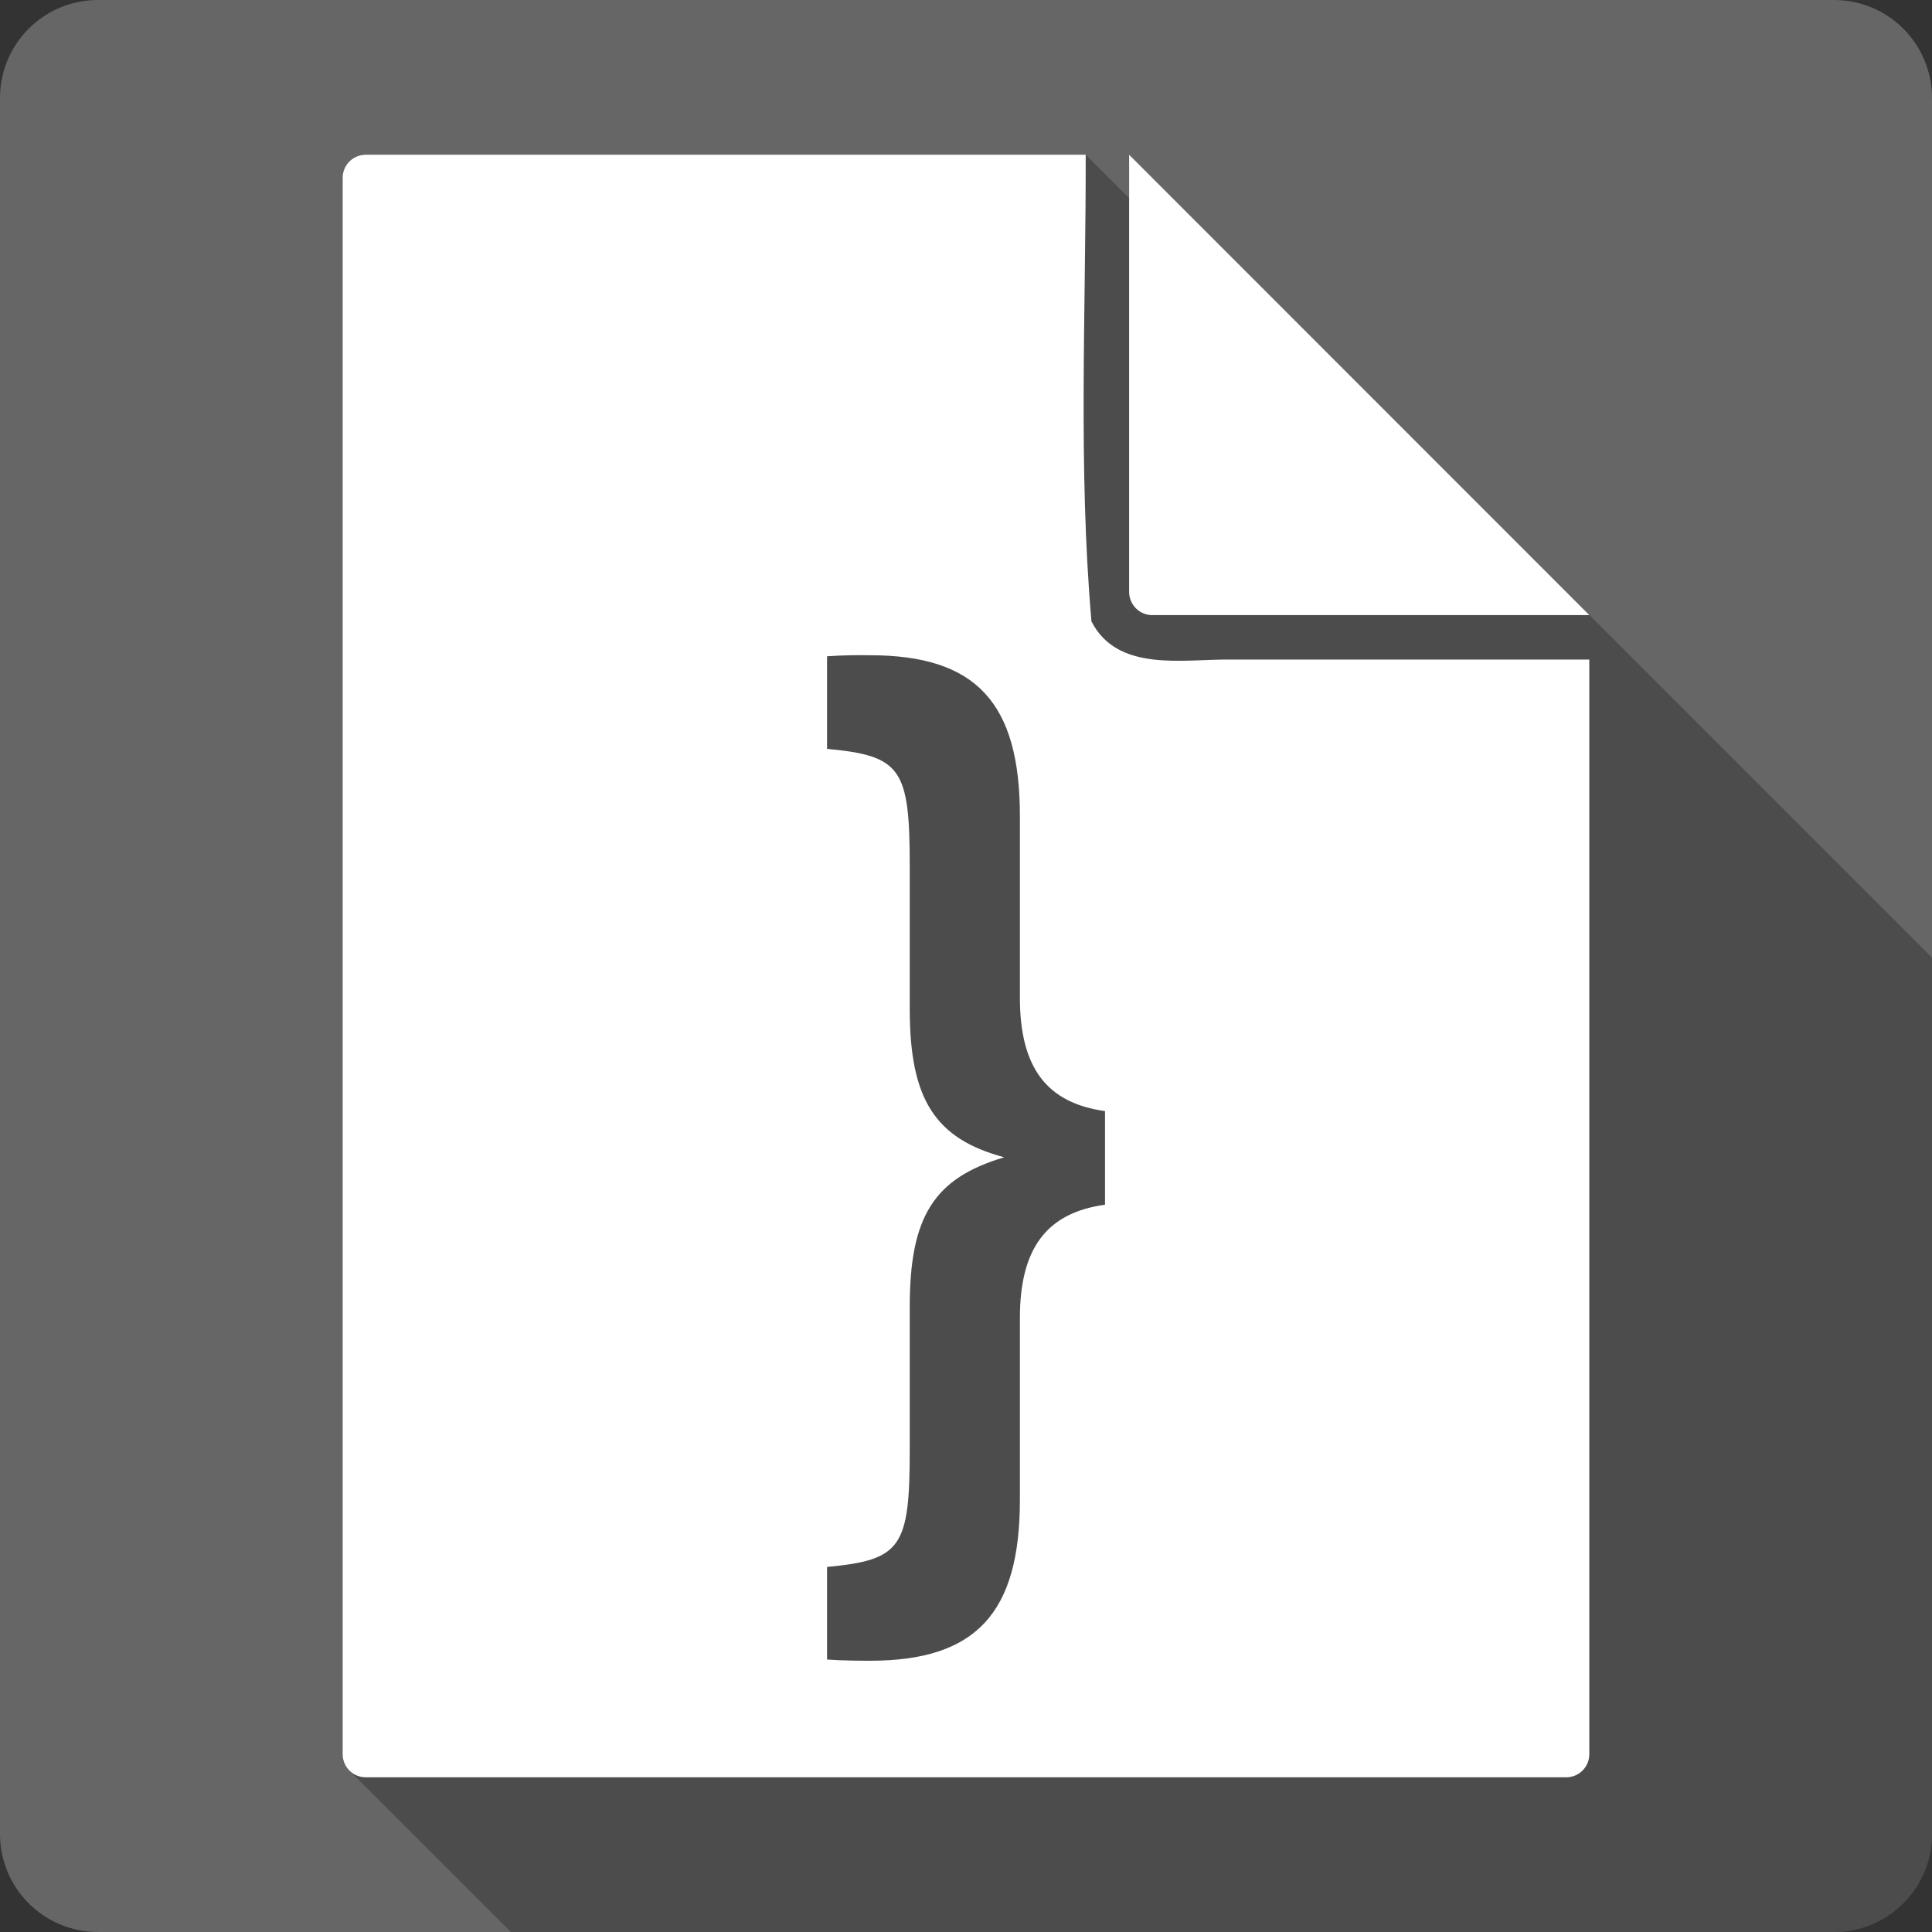<?xml version="1.0" encoding="UTF-8" standalone="no"?>
<svg
   xmlns:dc="http://purl.org/dc/elements/1.1/"
   xmlns:cc="http://creativecommons.org/ns#"
   xmlns:rdf="http://www.w3.org/1999/02/22-rdf-syntax-ns#"
   xmlns:svg="http://www.w3.org/2000/svg"
   xmlns="http://www.w3.org/2000/svg"
   xmlns:sodipodi="http://sodipodi.sourceforge.net/DTD/sodipodi-0.dtd"
   xmlns:inkscape="http://www.inkscape.org/namespaces/inkscape"
   sodipodi:docname="ktexteditorautobrace.svg"
   height="100%"
   width="100%"
   inkscape:version="0.91 r13725"
   version="1.1"
   id="svg2"
   viewBox="0 0 512 512">
  <rect x="0" y="0" width="512" height="512" fill="#333333" stroke="none"/>
  <sodipodi:namedview
     pagecolor="#ffffff"
     bordercolor="#666666"
     borderopacity="1"
     objecttolerance="10"
     gridtolerance="10"
     guidetolerance="10"
     inkscape:pageopacity="0"
     inkscape:pageshadow="2"
     inkscape:window-width="1366"
     inkscape:window-height="709"
     id="namedview6"
     showgrid="false"
     showguides="true"
     inkscape:guide-bbox="true"
     inkscape:zoom="0.32593203"
     inkscape:cx="-154.05515"
     inkscape:cy="189.30857"
     inkscape:window-x="-2"
     inkscape:window-y="-3"
     inkscape:window-maximized="1"
     inkscape:current-layer="svg2">
    <sodipodi:guide
       orientation="0,1"
       position="260.083,471.005"
       id="guide2989" />
    <sodipodi:guide
       orientation="0,1"
       position="267.593,40.983"
       id="guide2991" />
    <sodipodi:guide
       orientation="1,0"
       position="40.94,84.757"
       id="guide2993" />
    <sodipodi:guide
       orientation="1,0"
       position="471.051,254.983"
       id="guide2995" />
  </sodipodi:namedview>
  <defs
     id="defs8">
    <style
       type="text/css"
       id="style2464" />
    <style
       type="text/css"
       id="style2464-7" />
    <style
       type="text/css"
       id="style2464-7-7" />
    <style
       type="text/css"
       id="style2464-4" />
  </defs>
  <g
     id="g3364"
     transform="translate(427.815,-406.338)">
    <path
       id="rect2986"
       d="m -401.815,406.338 c -14.397,0 -26,11.603 -26,26 l 0,460 c 0,14.397 11.603,26 26,26 l 460,0 c 14.397,0 26,-11.603 26,-26 l 0,-460 c 0,-14.397 -11.603,-26 -26,-26 l -460,0 z"
       style="fill:#666666;fill-opacity:1;stroke:none"
       inkscape:connector-curvature="0" />
    <path
       id="path34176"
       d="m -330.874,447.338 132.639,132.637 c -0.007,-6e-5 -0.014,6e-5 -0.021,0 L -330.883,447.348 c -3.399,0 -6.123,2.724 -6.123,6.123 l 0,417.744 c 0,1.665 0.655,3.167 1.721,4.268 l 42.855,42.855 350.615,0 c 14.397,0 26,-11.603 26,-26 l 0,-232.23 -212.771,-212.77 0,11.506 -11.506,-11.506 -190.781,0 z"
       style="opacity:0.25;fill:#000000"
       inkscape:connector-curvature="0" />
    <path
       d="m -330.883,447.348 c -3.399,0 -6.123,2.724 -6.123,6.123 l 0,417.744 c 0,3.399 2.724,6.123 6.123,6.123 l 318.126,0 c 3.399,0 6.123,-2.724 6.123,-6.123 l 0,-290.09 -95.199,0 c -12.403,-0.144 -29.859,3.446 -36.739,-10.128 -3.543,-40.986 -1.453,-82.4 -1.519,-123.659 l -190.781,0 m 202.287,0 0,115.839 c 0,3.399 2.724,6.17 6.123,6.17 l 115.839,0 -121.953,-121.997 m -73.661,132.633 c 2.046,-0.041 3.86,0 4.972,0 28.079,0 39.731,12.537 39.731,42.585 l 0,48.156 c 0,18.397 6.99,27.916 22.559,30.062 l 0,24.815 c -15.567,2.146 -22.559,11.666 -22.559,30.062 l 0,48.156 c 0,30.048 -11.653,42.632 -39.731,42.632 -2.225,0 -7.201,-0.016 -11.372,-0.323 l 0,-24.538 c 19.738,-1.84 21.914,-5.197 21.914,-31.262 l 0,-37.705 c 0,-23.916 6.419,-34.075 25.045,-39.593 -18.347,-4.906 -25.045,-15.354 -25.045,-39.27 l 0,-37.66 c 0,-26.063 -2.176,-29.464 -21.914,-31.306 l 0,-24.538 c 2.085,-0.155 4.352,-0.234 6.4,-0.277"
       id="path4834"
       inkscape:connector-curvature="0"
       style="fill:#ffffff" />
  </g>
</svg>
